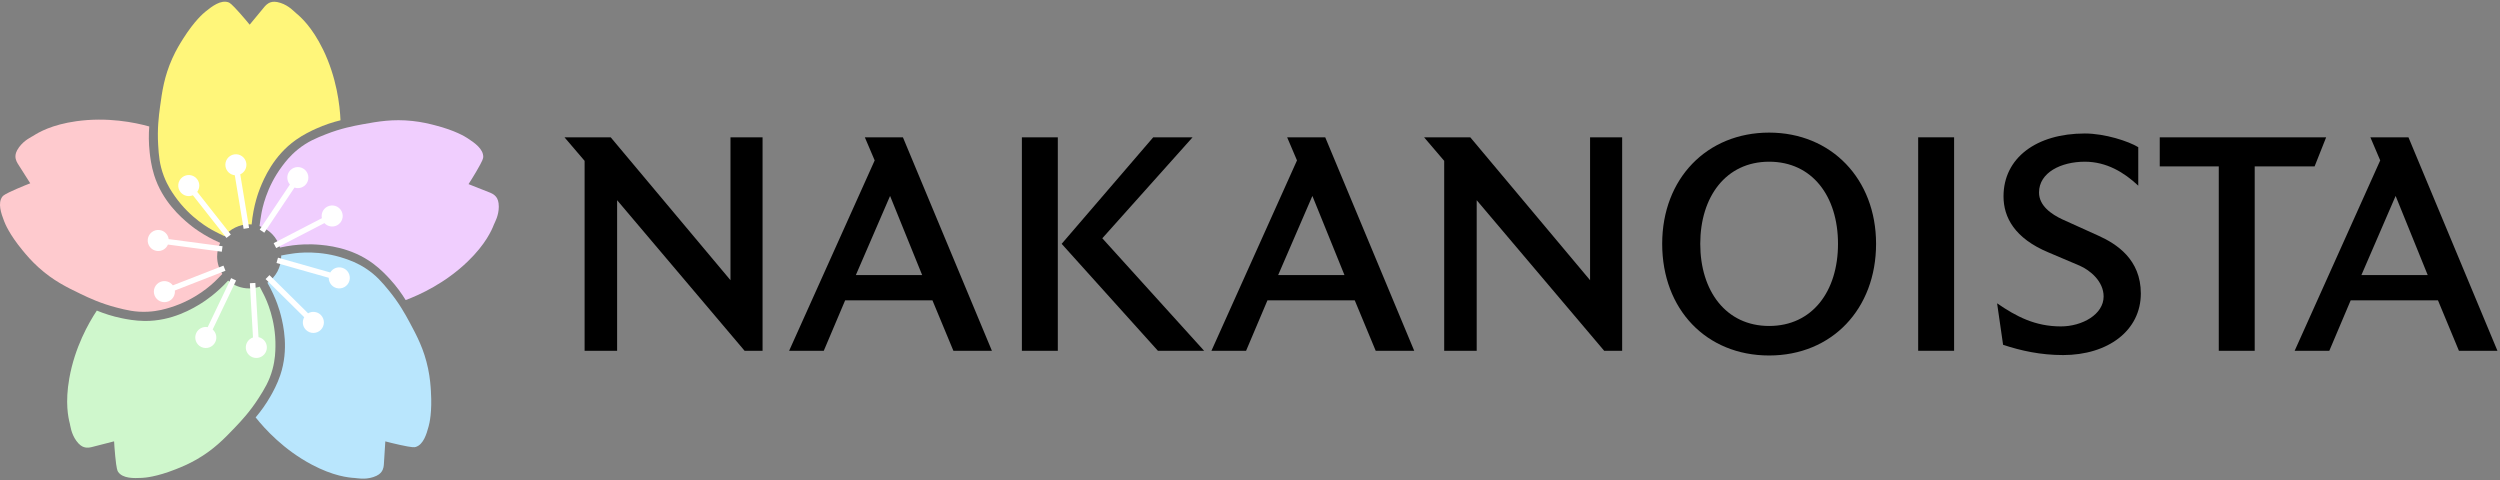 <?xml version="1.0" encoding="UTF-8"?>
<svg id="Group_1" data-name="Group 1" xmlns="http://www.w3.org/2000/svg" viewBox="0 0 2211.95 425.04">
  <rect x="0" y="0" width="2211.95" height="425.04" fill="#808080" stroke="none"/>
  <defs>
    <style>
      .cls-1 {
        fill: #cff7cc;
      }

      .cls-1, .cls-2, .cls-3, .cls-4, .cls-5, .cls-6, .cls-7 {
        stroke-width: 0px;
      }

      .cls-2 {
        fill: #000;
      }

      .cls-3 {
        fill: #b9e6fd;
      }

      .cls-4 {
        fill: #fecace;
      }

      .cls-5 {
        fill: #fff67a;
      }

      .cls-6 {
        fill: #fff;
      }

      .cls-7 {
        fill: #f0cefe;
      }
    </style>
  </defs>
  <g id="nakanoista">
    <g>
      <path class="cls-2" d="M658.8,310.36l-112.79-133.23v133.23h-28.77v-168.05l-17.79-20.82h40.88l105.98,126.42v-126.42h28.39v188.87h-15.9Z"/>
      <path class="cls-2" d="M843.54,310.36l-18.55-44.66h-77.21l-18.92,44.66h-30.66l75.7-168.43-8.71-20.44h33.69l78.73,188.87h-34.06ZM787.52,173.35l-30.28,70.02h58.67l-28.39-70.02Z"/>
      <path class="cls-2" d="M904.14,310.36V121.49h31.79v188.87h-31.79ZM1024.5,310.36l-85.16-94.62,81-94.24h34.82l-79.86,89.32,90.08,99.54h-40.88Z"/>
      <path class="cls-2" d="M1217.19,310.36l-18.55-44.66h-77.21l-18.92,44.66h-30.66l75.7-168.43-8.71-20.44h33.69l78.73,188.87h-34.06ZM1161.17,173.35l-30.28,70.02h58.67l-28.39-70.02Z"/>
      <path class="cls-2" d="M1419.34,310.36l-112.79-133.23v133.23h-28.76v-168.05l-17.79-20.82h40.88l105.98,126.42v-126.42h28.39v188.87h-15.9Z"/>
      <path class="cls-2" d="M1565.29,314.53c-55.64,0-94.62-40.88-94.62-98.79s39.74-98.41,94.62-98.41,94.62,40.88,94.62,98.41-38.98,98.79-94.62,98.79ZM1565.29,143.07c-38.23,0-60.94,31.04-60.94,72.67s22.71,72.67,60.94,72.67,60.94-30.66,60.94-72.67-22.71-72.67-60.94-72.67Z"/>
      <path class="cls-2" d="M1697.16,310.36V121.49h31.79v188.87h-31.79Z"/>
      <path class="cls-2" d="M1825.28,314.15c-19.68,0-37.09-3.79-52.99-9.08l-5.3-36.71c17.03,11.73,33.69,20.44,56.4,20.44,18.92,0,37.85-10.6,37.85-26.49,0-13.25-11.73-23.09-21.2-27.25l-27.63-11.73c-29.9-12.49-39.74-31.04-39.74-49.58,0-34.06,29.14-55.64,71.91-55.64,17.79,0,38.61,6.81,47.31,12.11v34.06c-12.49-11.73-28.01-21.2-47.31-21.2-20.82,0-40.5,9.46-40.5,27.25,0,11.73,10.98,19.3,20.82,23.85l31.79,14.38c15.9,7.19,37.47,20.82,37.47,51.1,0,32.93-29.14,54.5-68.89,54.5Z"/>
      <path class="cls-2" d="M2047.91,147.23h-52.99v163.13h-31.79v-163.13h-52.23v-25.74h147.23l-10.22,25.74Z"/>
      <path class="cls-2" d="M2175.61,310.36l-18.55-44.66h-77.21l-18.92,44.66h-30.66l75.7-168.43-8.71-20.44h33.69l78.73,188.87h-34.06ZM2119.6,173.35l-30.28,70.02h58.67l-28.39-70.02Z"/>
    </g>
  </g>
  <g id="Flower_White_Stem" data-name="Flower White Stem">
    <path class="cls-4" d="M192.12,226.86c0-4.29.96-8.35,2.66-11.99-15.25-6.61-25.23-14.74-27.7-16.81-6.77-5.65-23.45-19.95-30.71-43.17-2.56-8.18-3.48-15.98-3.9-19.64-1.01-8.86-.93-16.76-.41-23.35-12.75-3.56-37.01-8.51-64.57-4.64-21.67,3.04-33.29,9.85-37.92,12.83-1.56,1.01-8.03,3.77-12.7,10.17-2.8,3.84-3.21,6.43-3.21,8.09,0,3.3,1.57,5.7,2.85,7.68,2.99,4.59,6.2,9.67,10.25,16.15-2.9,1.12-7.15,2.81-12.22,5.03-10.56,4.62-11.76,5.85-12.48,6.82-4.19,5.66-1.14,14.59,1.57,21.62.89,2.3,4.66,11.75,16.44,25.99,3.3,3.99,7.57,9.12,14.01,14.94,12.86,11.64,24.96,17.57,37.36,23.52,7.37,3.54,17.5,8.34,31.7,12.02,8.46,2.19,16.66,4.25,27.65,3.69,8.99-.46,15.61-2.45,20.03-3.82,22.57-6.96,36.67-20.34,40.14-23.75,1.97-1.94,3.91-3.86,5.78-5.84-2.92-4.46-4.63-9.79-4.63-15.52Z"/>
    <path class="cls-1" d="M229.78,253.63c-2.92,1.02-6.05,1.57-9.32,1.57-7.12,0-13.62-2.63-18.6-6.97-10.6,11.67-20.78,18.23-23.41,19.88-7.47,4.69-26.21,16.14-50.55,15.87-8.57-.09-16.28-1.63-19.88-2.36-8.74-1.77-16.23-4.3-22.34-6.82-7.32,11.02-19.53,32.57-24.37,59.98-3.8,21.55-.92,34.7.48,40.03.48,1.8,1.1,8.8,5.75,15.22,2.78,3.85,5.13,5.04,6.7,5.55,3.14,1.03,5.91.27,8.18-.34,5.29-1.42,11.11-2.91,18.53-4.76.17,3.11.47,7.66,1.01,13.17,1.13,11.47,1.93,12.99,2.63,13.97,4.08,5.73,13.52,5.59,21.04,5.19,2.46-.13,12.61-.8,29.8-7.6,4.82-1.91,11.01-4.39,18.54-8.7,15.05-8.64,24.42-18.31,33.91-28.26,5.64-5.92,13.34-14.07,21.22-26.43,4.7-7.37,9.19-14.54,12.05-25.16,2.34-8.7,2.49-15.6,2.56-20.23.35-23.61-8.01-41.16-10.19-45.52-1.23-2.46-2.45-4.89-3.75-7.28Z"/>
    <path class="cls-3" d="M381.29,346.35c-.32-5.17-.77-11.83-2.55-20.32-3.56-16.98-9.87-28.88-16.4-40.99-3.88-7.2-9.26-17.03-18.58-28.35-5.56-6.75-10.98-13.23-20.2-19.24-7.55-4.92-14.07-7.19-18.45-8.69-22.35-7.63-41.62-5.1-46.44-4.38-3.33.5-6.62,1-9.88,1.68,0,.27.02.53.02.8,0,9.66-4.84,18.19-12.22,23.31,8,13.87,11.15,25.79,11.91,28.84,2.15,8.55,7.25,29.92-.53,52.98-2.74,8.12-6.58,14.98-8.39,18.18-4.39,7.76-9.1,14.1-13.39,19.13,8.22,10.37,24.94,28.64,49.51,41.71,19.32,10.27,32.72,11.6,38.22,11.91,1.86.1,8.71,1.67,16.25-.76,4.52-1.46,6.37-3.32,7.35-4.66,1.95-2.66,2.08-5.53,2.2-7.89.29-5.47.67-11.46,1.2-19.09,3.01.8,7.43,1.92,12.84,3.11,11.26,2.47,12.96,2.18,14.1,1.82,6.71-2.11,9.5-11.13,11.44-18.41.64-2.38,3.13-12.24,1.97-30.69Z"/>
    <path class="cls-7" d="M439.15,174.48c-1.93-2.67-4.62-3.69-6.82-4.53-5.12-1.96-10.7-4.18-17.79-7.04,1.69-2.62,4.13-6.48,6.93-11.25,5.83-9.94,6.07-11.65,6.09-12.85.07-7.04-7.65-12.47-13.97-16.57-2.07-1.34-10.68-6.76-28.57-11.36-5.02-1.29-11.49-2.92-20.11-3.85-17.25-1.86-30.52.46-44.05,2.93-8.04,1.47-19.06,3.54-32.71,8.91-8.13,3.2-15.98,6.36-24.54,13.27-7.01,5.66-11.19,11.16-13.96,14.86-14.17,18.9-17.72,38.01-18.51,42.81-.57,3.43-1.13,6.81-1.49,10.23,8.72,2.98,15.51,10.08,18.07,18.98,16.2-3.6,29.02-2.88,32.22-2.66,8.8.6,30.69,2.35,50.23,16.88,6.88,5.12,12.21,10.88,14.7,13.59,6.03,6.57,10.6,13.01,14.06,18.65,12.4-4.62,34.95-14.87,54.97-34.2,15.74-15.2,21.14-27.53,23.13-32.67.67-1.73,4.28-7.77,4.3-15.69.01-4.75-1.19-7.09-2.16-8.43Z"/>
    <path class="cls-5" d="M285.71,43.61c-9.59-19.67-19.65-28.62-23.92-32.1-1.44-1.18-6.06-6.47-13.59-8.94-4.51-1.48-7.11-1.06-8.69-.55-3.14,1.01-4.94,3.25-6.42,5.08-3.45,4.26-7.28,8.88-12.19,14.74-1.96-2.42-4.88-5.93-8.56-10.07-7.66-8.62-9.2-9.38-10.34-9.76-6.67-2.24-14.22,3.42-20.08,8.17-1.91,1.55-9.73,8.06-19.63,23.67-2.78,4.37-6.33,10.02-9.88,17.94-7.1,15.83-8.99,29.17-10.82,42.8-1.09,8.1-2.52,19.22-1.63,33.86.53,8.72,1.11,17.16,5.04,27.44,3.21,8.41,7.15,14.09,9.82,17.87,13.6,19.31,30.67,28.59,35,30.84,2.9,1.5,5.76,2.99,8.7,4.32,5.2-6.36,13.1-10.42,21.96-10.42.73,0,1.46.04,2.18.09,1.51-16.9,6.28-29.18,7.49-32.21,3.29-8.18,11.72-28.46,31.57-42.55,6.99-4.96,14.12-8.25,17.47-9.78,8.11-3.7,15.65-6.06,22.08-7.61-.56-13.22-3.34-37.83-15.54-62.85Z"/>
    <g>
      <path class="cls-6" d="M242.1,215.12l2.25,4.35,42.69-22.07c2.77,3.02,7.32,3.96,11.14,1.98,4.57-2.36,6.37-7.99,4-12.56-2.36-4.57-7.99-6.37-12.56-4-3.82,1.98-5.69,6.22-4.83,10.24l-42.69,22.07Z"/>
      <path class="cls-6" d="M233.83,205.9l26.73-39.94c3.89,1.31,8.32-.07,10.71-3.64,2.86-4.28,1.72-10.07-2.56-12.93-4.28-2.86-10.07-1.72-12.93,2.56-2.39,3.57-1.98,8.2.72,11.29l-26.73,39.94,4.07,2.72Z"/>
      <path class="cls-6" d="M217.91,144.29c-.84-5.08-5.63-8.52-10.71-7.69-5.08.84-8.52,5.63-7.69,10.71.7,4.24,4.16,7.33,8.24,7.75l7.8,47.42,4.83-.79-7.8-47.42c3.73-1.7,6.03-5.74,5.33-9.98Z"/>
      <path class="cls-6" d="M159.7,169.96c2.66,3.38,7.19,4.41,10.96,2.81l29.72,37.76,3.84-3.03-29.72-37.76c2.45-3.29,2.51-7.94-.15-11.32-3.18-4.05-9.05-4.74-13.09-1.56-4.05,3.18-4.74,9.05-1.56,13.09Z"/>
      <path class="cls-6" d="M283.82,278.63c-3.06-3.02-7.68-3.49-11.23-1.43l-34.18-33.78-3.44,3.48,34.18,33.78c-2.02,3.57-1.5,8.19,1.56,11.21,3.66,3.62,9.57,3.59,13.18-.08,3.62-3.66,3.58-9.56-.08-13.18Z"/>
      <path class="cls-6" d="M302.72,236.9c-4.14-1.17-8.41.65-10.52,4.17l-46.24-13.08-1.33,4.71,46.24,13.08c-.04,4.1,2.64,7.89,6.78,9.06,4.95,1.4,10.11-1.48,11.51-6.43,1.4-4.95-1.48-10.11-6.43-11.51Z"/>
      <path class="cls-6" d="M199.49,239.57l-1.78-4.56-44.77,17.47c-2.44-3.3-6.87-4.7-10.87-3.14-4.8,1.87-7.17,7.28-5.3,12.07,1.87,4.8,7.28,7.17,12.07,5.3,4.01-1.56,6.31-5.59,5.87-9.67l44.77-17.47Z"/>
      <path class="cls-6" d="M148.61,216.39l47.64,6.32.64-4.85-47.64-6.32c-.55-4.07-3.74-7.43-8.01-8-5.1-.68-9.79,2.91-10.47,8.02-.68,5.1,2.91,9.79,8.02,10.47,4.26.57,8.23-1.85,9.81-5.64Z"/>
      <path class="cls-6" d="M228.72,298.3l-2.78-47.98-4.88.28,2.78,47.98c-3.89,1.3-6.59,5.08-6.35,9.37.3,5.14,4.71,9.07,9.85,8.77,5.14-.3,9.07-4.71,8.77-9.85-.25-4.29-3.37-7.73-7.39-8.58Z"/>
      <path class="cls-6" d="M204.49,246.08l-20.73,43.36c-4.04-.74-8.23,1.26-10.08,5.14-2.22,4.65-.26,10.21,4.39,12.43,4.65,2.22,10.21.26,12.43-4.39,1.86-3.88.78-8.4-2.33-11.08l20.73-43.36-4.41-2.11Z"/>
    </g>
  </g>
</svg>
